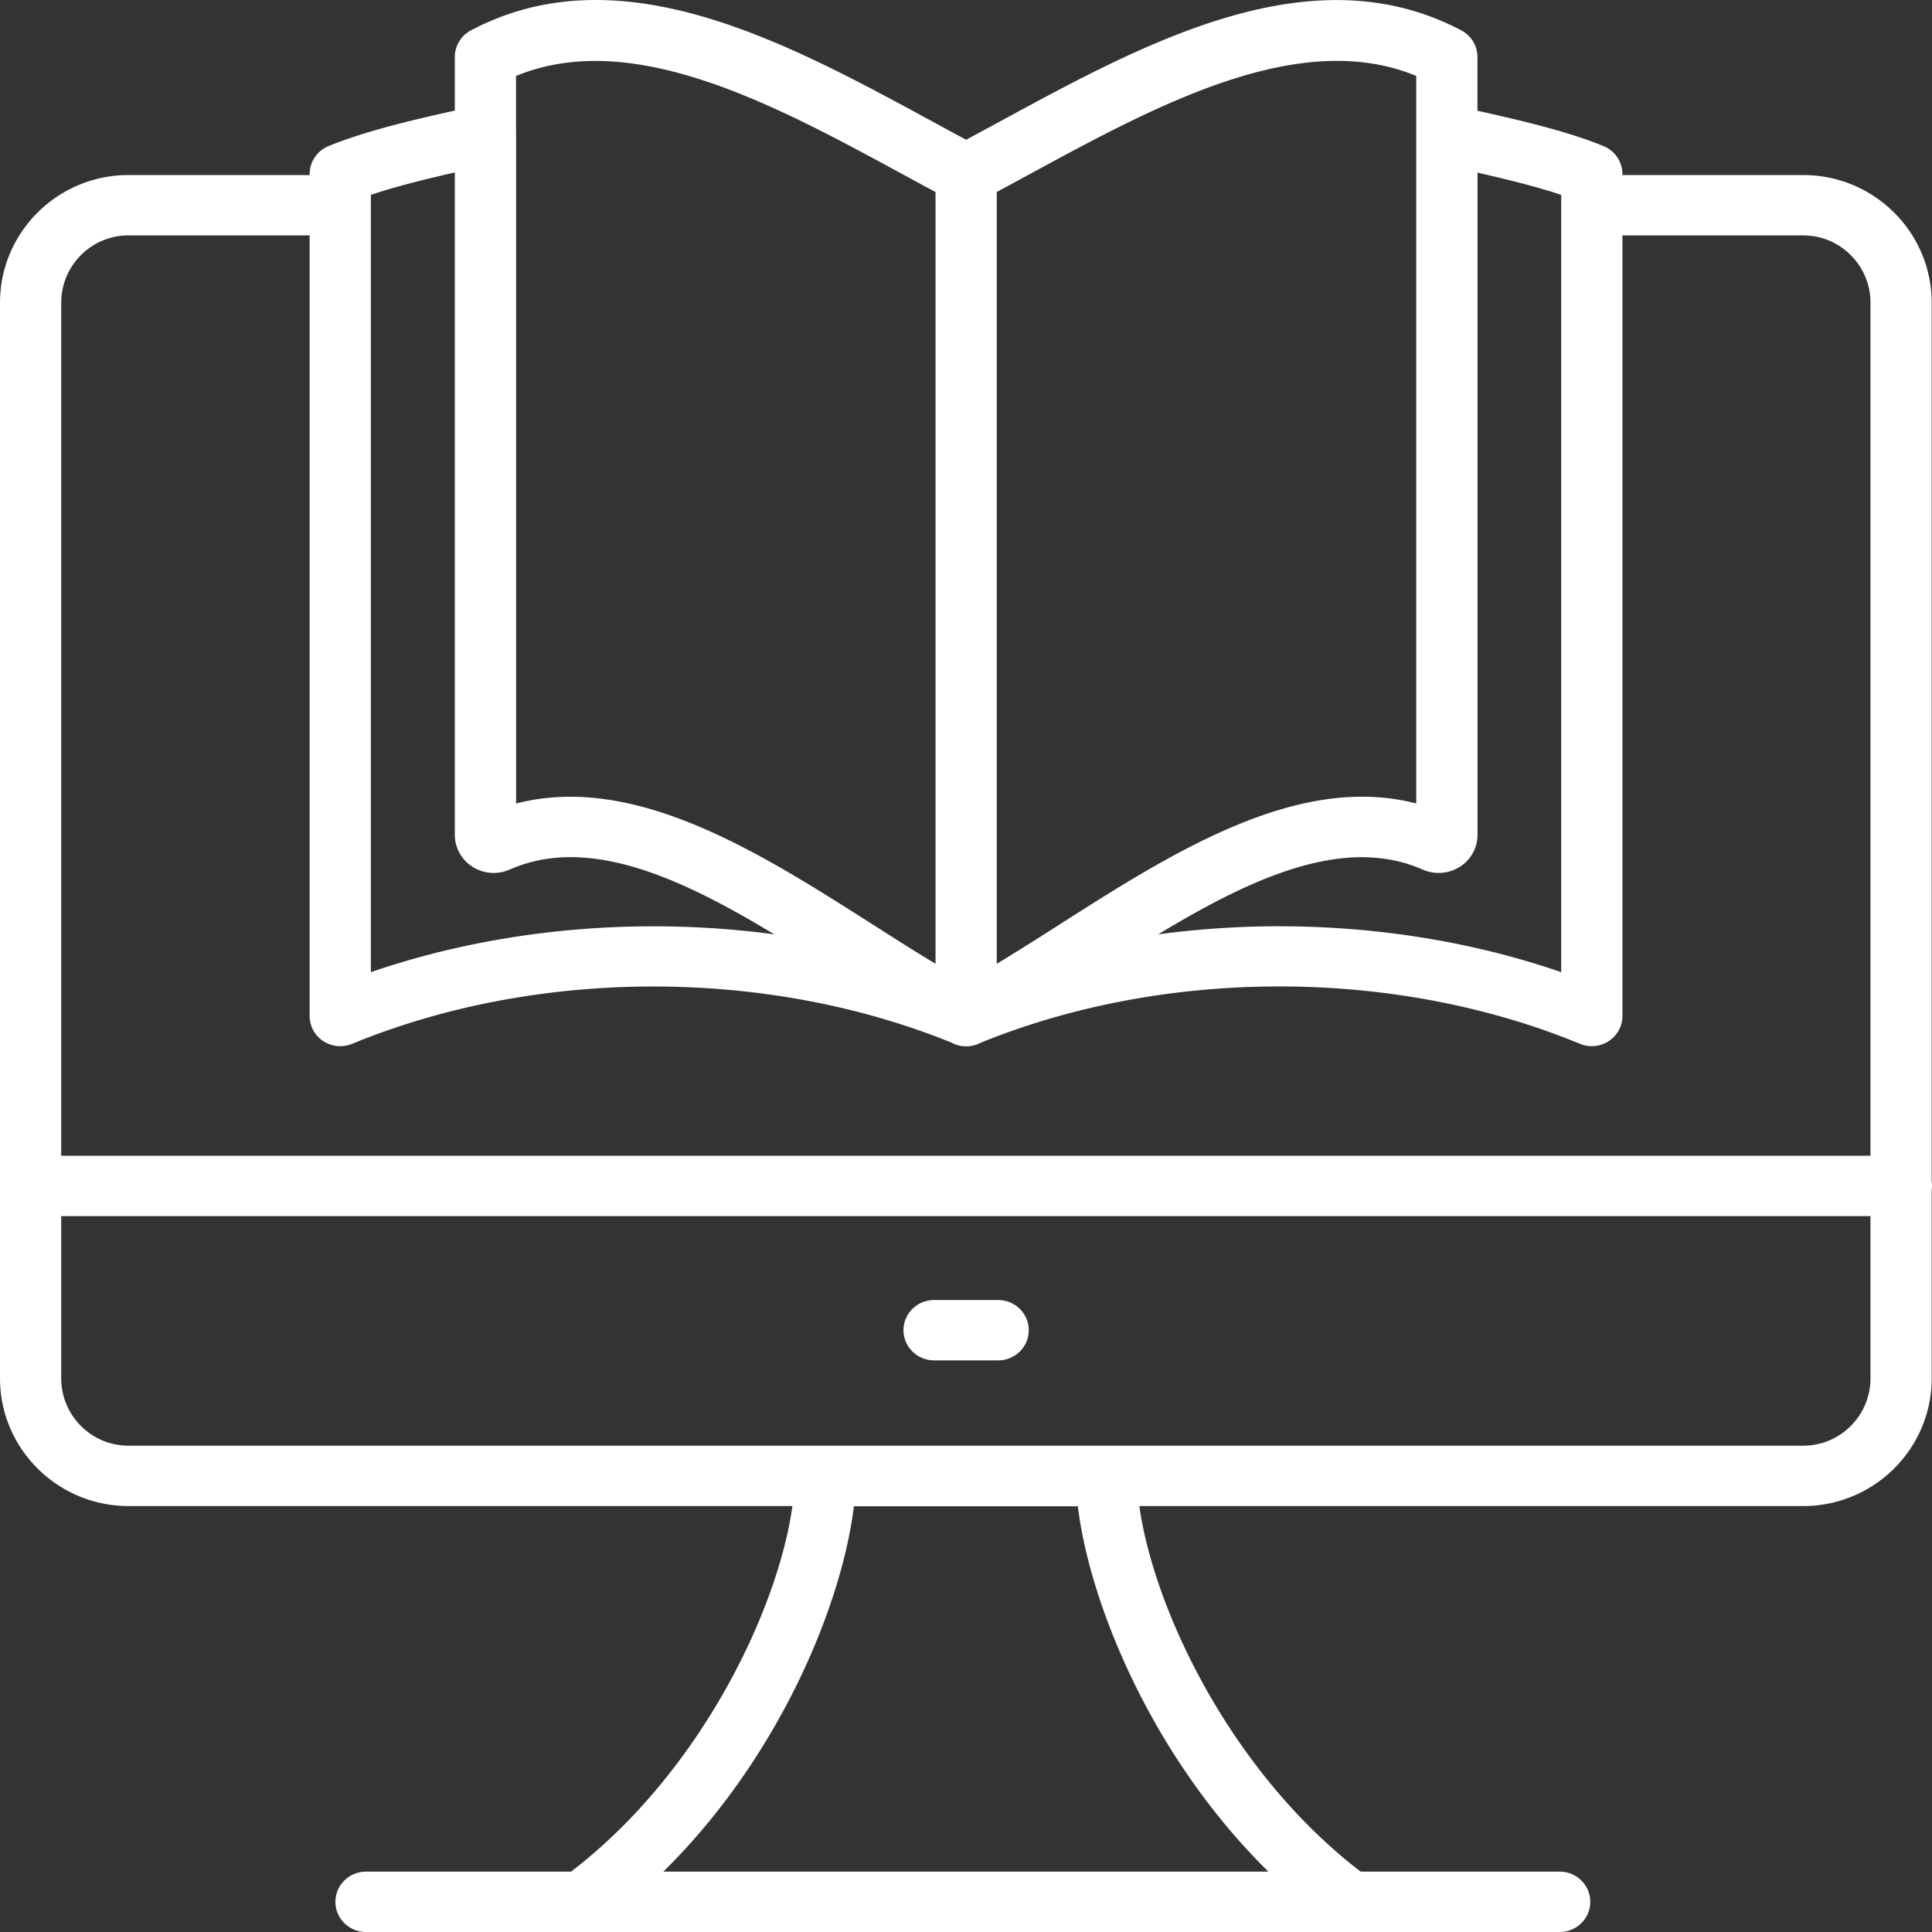 <svg width="160" height="160" fill="none" xmlns="http://www.w3.org/2000/svg"><rect width="100%" height="100%" fill="#333333" stroke="none"/><path d="M74.822 110.162c0 1.381 1.133 2.499 2.534 2.499h5.308c1.402 0 2.536-1.118 2.534-2.499 0-1.382-1.133-2.5-2.534-2.5h-5.308c-1.4 0-2.534 1.118-2.534 2.5z" fill="#fff"/><path fill-rule="evenodd" clip-rule="evenodd" d="M37.667 9.16V4.717c0-.922.514-1.77 1.339-2.204 12.326-6.512 26.05.94 38.158 7.52.96.522 1.911 1.039 2.849 1.54.838-.449 1.687-.91 2.545-1.376l.309-.167c12.105-6.574 25.817-14.02 38.149-7.515a2.493 2.493 0 011.34 2.204v4.452c3.423.763 7.495 1.703 10.459 2.937a2.5 2.5 0 011.547 2.301v.088h14.979c5.863 0 10.633 4.743 10.633 10.575v72.785a2.486 2.486 0 010 .716v15.577c0 5.83-4.77 10.574-10.633 10.574v-.001H94.358c1.156 8.396 7.478 21.962 18.328 30.278h16.48c1.4 0 2.534 1.119 2.534 2.5.001 1.381-1.133 2.499-2.533 2.499H30.313c-1.4 0-2.534-1.118-2.534-2.499s1.134-2.5 2.534-2.5h16.98c10.852-8.315 17.174-21.882 18.33-30.278H10.636C4.774 124.723 0 119.978 0 114.146L.001 25.07c0-5.832 4.772-10.574 10.636-10.574h15.007v-.087a2.5 2.5 0 011.555-2.305c2.975-1.23 7.068-2.198 10.468-2.944zm44.88 70.66a245.458 245.458 0 005.197-3.255c9.293-5.927 19.73-12.578 29.544-10.023V6.288c-9.673-3.998-21.489 2.42-31.972 8.113l-.016.009a593.15 593.15 0 01-2.753 1.49v63.92zm-5.07-63.914c-.701-.377-1.41-.761-2.124-1.15l-.636-.344c-10.489-5.7-22.314-12.117-31.981-8.12v4.712c.003.054.005.109.005.164v55.377a17.37 17.37 0 012.091-.406 18.314 18.314 0 012.386-.156c.215 0 .43.004.646.01 8.232.265 16.666 5.637 24.33 10.518l.027.018c1.807 1.15 3.556 2.265 5.256 3.288V15.906zm-39.81-1.622c-2.33.527-4.86 1.147-6.954 1.854V80.51c10.451-3.591 22.208-4.634 33.41-3.131l-.339-.204c-6.176-3.709-12.312-6.657-17.84-6.127a12.08 12.08 0 00-3.73.963 3.275 3.275 0 01-2.36.117 3.217 3.217 0 01-.731-.351 3.137 3.137 0 01-1.456-2.651V14.284zm41.128 72.062c-15.345-6.233-34.337-6.197-49.642.102a2.56 2.56 0 01-2.381-.227 2.49 2.49 0 01-1.129-2.08l.001-64.646H10.636c-3.07 0-5.566 2.502-5.566 5.575v70.646h149.835V25.07c0-3.073-2.495-5.574-5.564-5.574h-14.979v64.643a2.48 2.48 0 01-1.131 2.08 2.557 2.557 0 01-2.382.226c-15.284-6.306-34.274-6.335-49.628-.093l-.015.008a2.566 2.566 0 01-1.196.294l.001-.001H80a2.543 2.543 0 01-1.182-.295l-.022-.012zm39.019-14.335a11.84 11.84 0 00-1.113-.423c-6.267-2.024-13.505 1.392-20.785 5.79a75.313 75.313 0 0110.017-.668c8.004 0 16.001 1.264 23.359 3.799v-64.37c-2.087-.702-4.653-1.322-6.93-1.84v54.83a3.138 3.138 0 01-1.456 2.651 3.261 3.261 0 01-2.379.453 3.363 3.363 0 01-.713-.222zm37.091 28.704v13.434c0 3.075-2.495 5.577-5.564 5.577H10.635c-3.069 0-5.565-2.502-5.565-5.577v-13.434h149.835zm-84.19 24.028c-.965 8.006-6.088 20.716-15.78 30.257h50.106c-9.689-9.542-14.813-22.251-15.778-30.257H70.715z" fill="#fff"/></svg>
